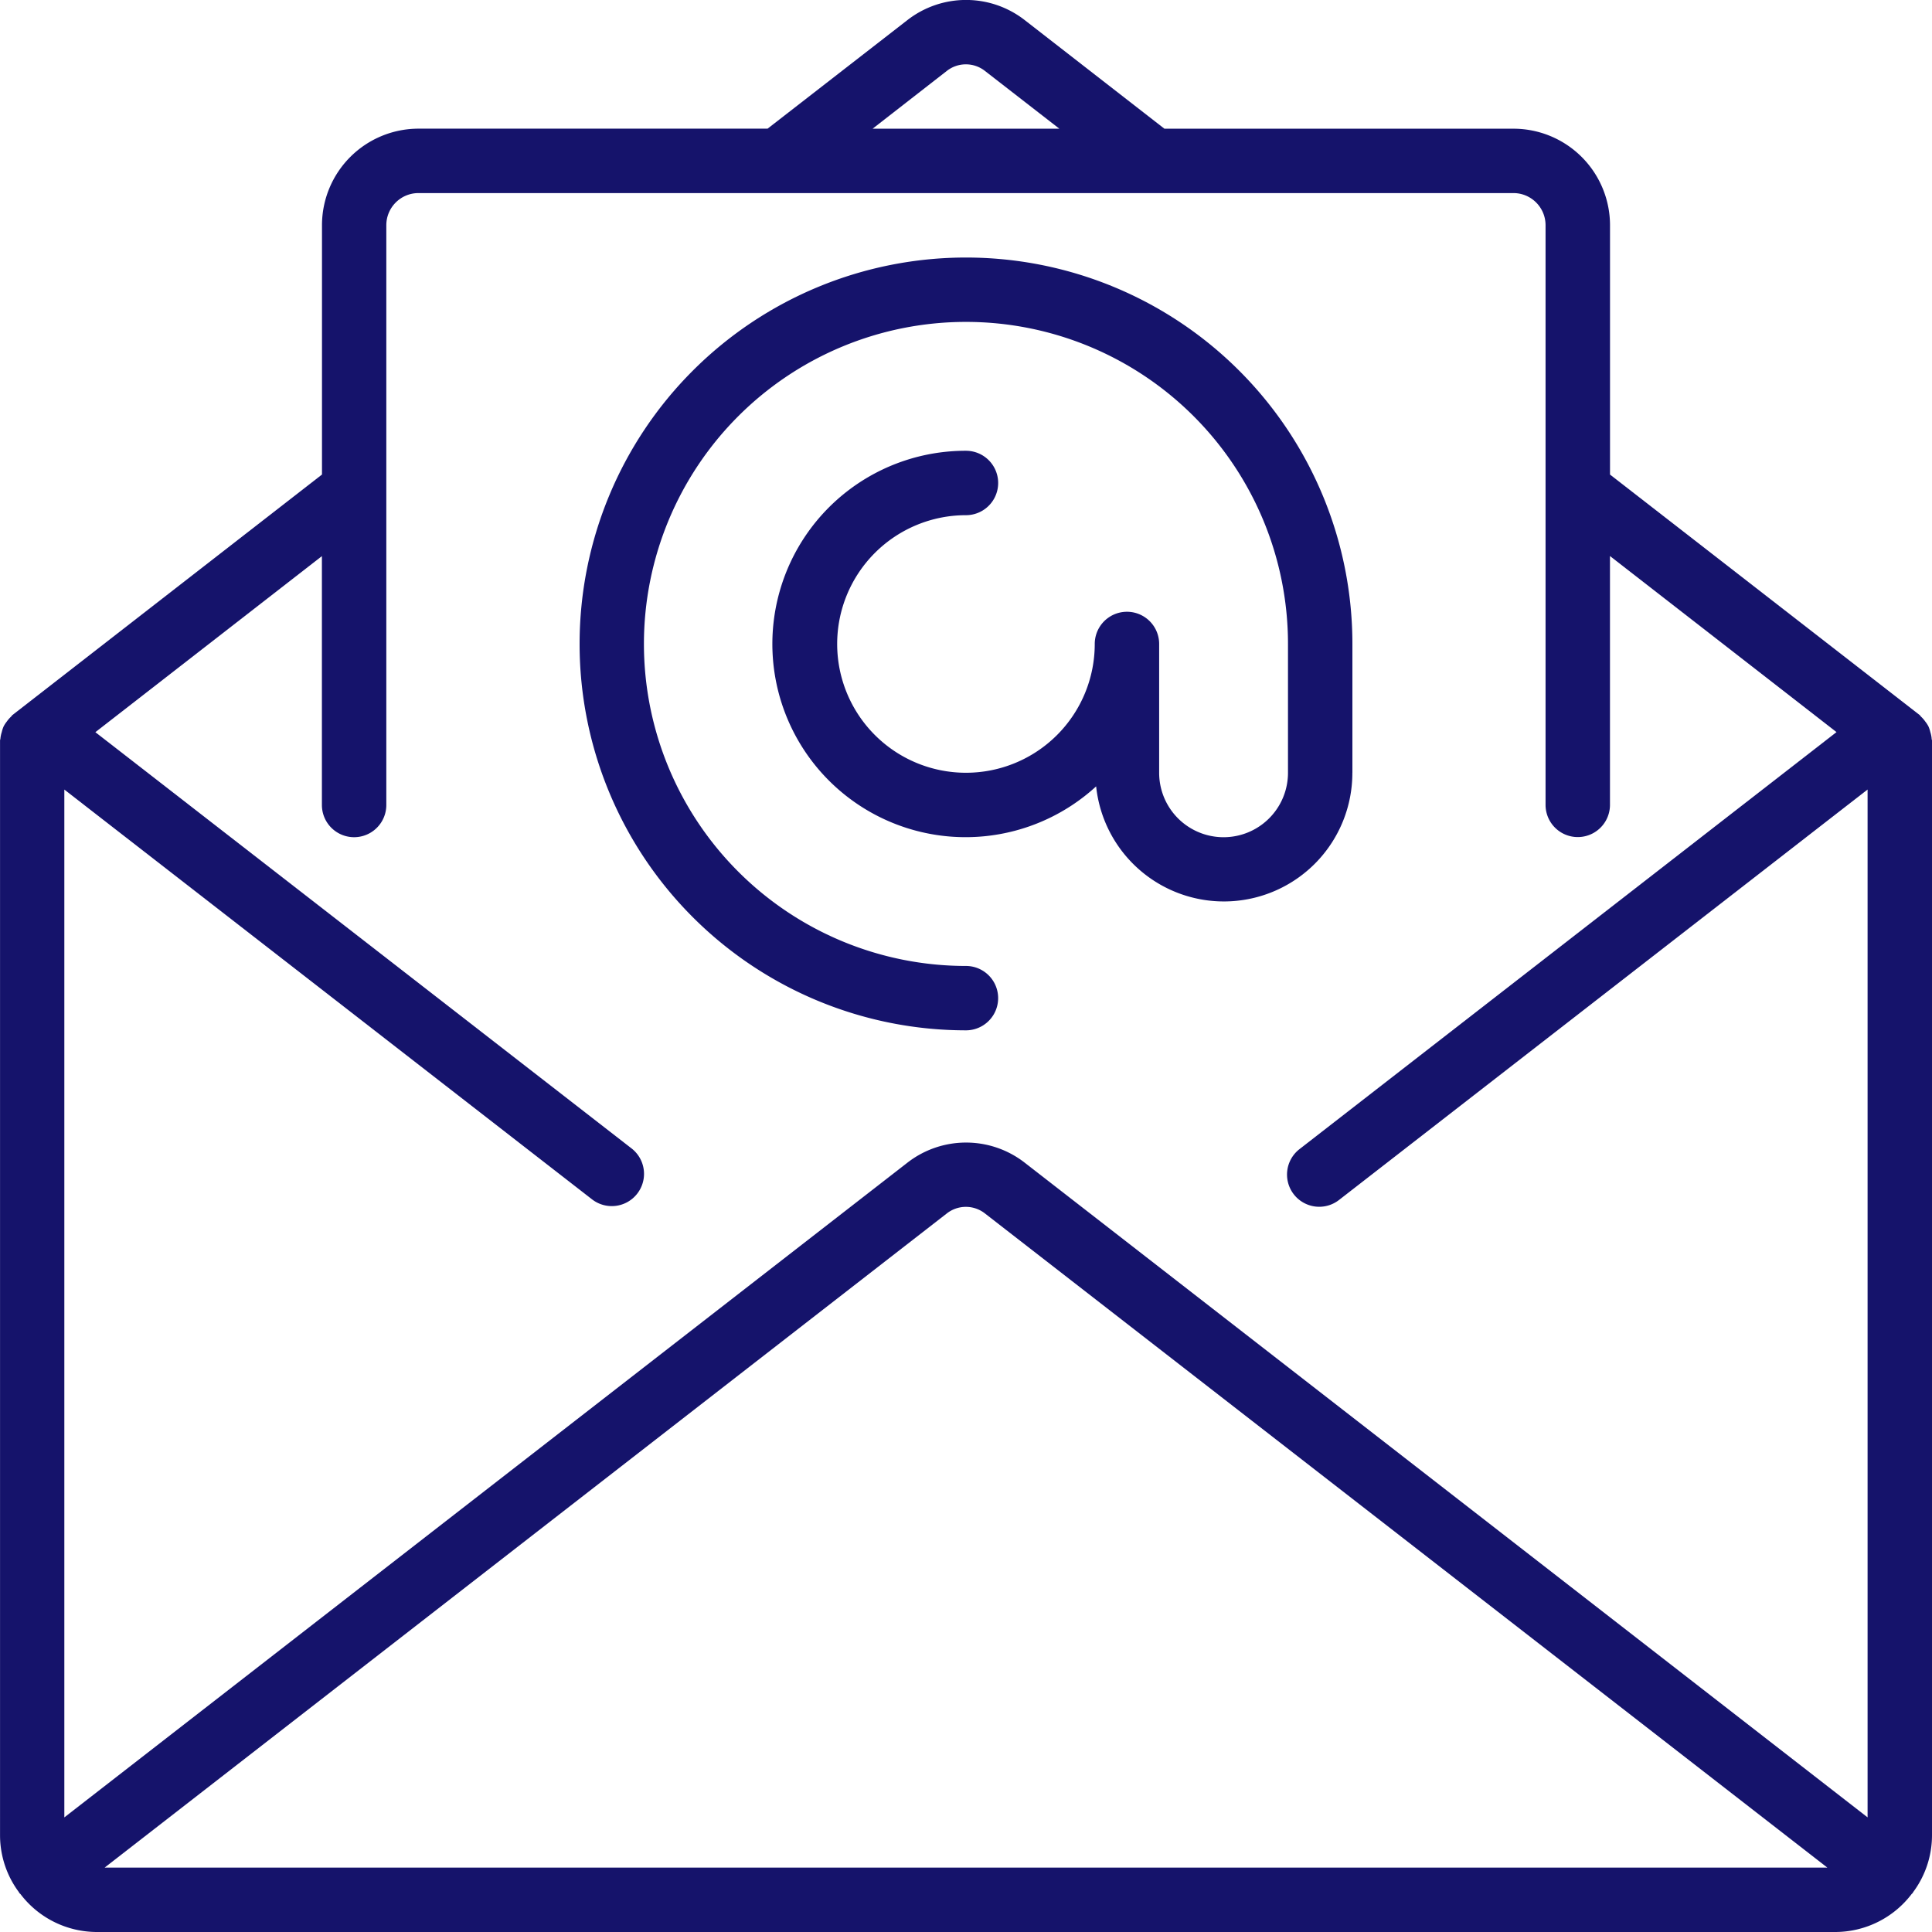 <svg width="47" height="47" fill="none" xmlns="http://www.w3.org/2000/svg"><g clip-path="url(#clip0)" fill="#15136B"><path d="M46.992 17.968a.745.745 0 00-.033-.16.782.782 0 00-.044-.134.702.702 0 00-.078-.12.74.74 0 00-.105-.121c-.012-.011-.018-.026-.031-.037l-7.534-5.851V5.481a2.35 2.35 0 00-2.35-2.35h-8.49L24.93.49a2.323 2.323 0 00-2.857 0l-3.4 2.64h-8.49a2.35 2.35 0 00-2.35 2.35v6.064L.301 17.396c-.013.011-.019.026-.031.037a.736.736 0 00-.105.121.7.7 0 00-.078.12.774.774 0 00-.044.135.744.744 0 00-.033.157c0 .016-.009.03-.009.047V44.65c.001.498.162.983.46 1.382.005.007.005.016.01.022l.026.022c.44.58 1.124.92 1.852.924H44.65a2.339 2.339 0 001.858-.928c.006-.008.016-.01.021-.018.006-.008.006-.015.011-.022.298-.4.459-.884.46-1.382V18.015c0-.017-.009-.03-.01-.047zM23.03 1.728a.751.751 0 01.934 0l1.807 1.403h-4.543l1.802-1.403zM2.546 45.433L23.03 29.522a.752.752 0 01.934 0l20.49 15.911H2.545zm42.888-1.221L24.93 28.286a2.324 2.324 0 00-2.857 0L1.565 44.212V19.208l12.838 9.969a.784.784 0 00.96-1.24L2.32 17.812l5.511-4.283v6.054a.783.783 0 101.567 0V5.48c0-.433.35-.783.783-.783h26.635c.433 0 .783.35.783.783v14.1a.783.783 0 101.567 0v-6.053l5.511 4.283-13.064 10.145a.783.783 0 10.96 1.238l12.86-9.986v25.004z"/><path d="M32.9 18.799v-3.134a9.4 9.4 0 10-9.401 9.4.783.783 0 100-1.566 7.834 7.834 0 117.834-7.834V18.8a1.567 1.567 0 11-3.134 0v-3.134a.783.783 0 00-1.567 0 3.133 3.133 0 11-3.133-3.133.783.783 0 100-1.567 4.7 4.7 0 103.167 8.164 3.125 3.125 0 006.233-.33z"/></g><defs><clipPath id="clip0"><path fill="#fff" d="M0 0h47v47H0z"/></clipPath></defs></svg>